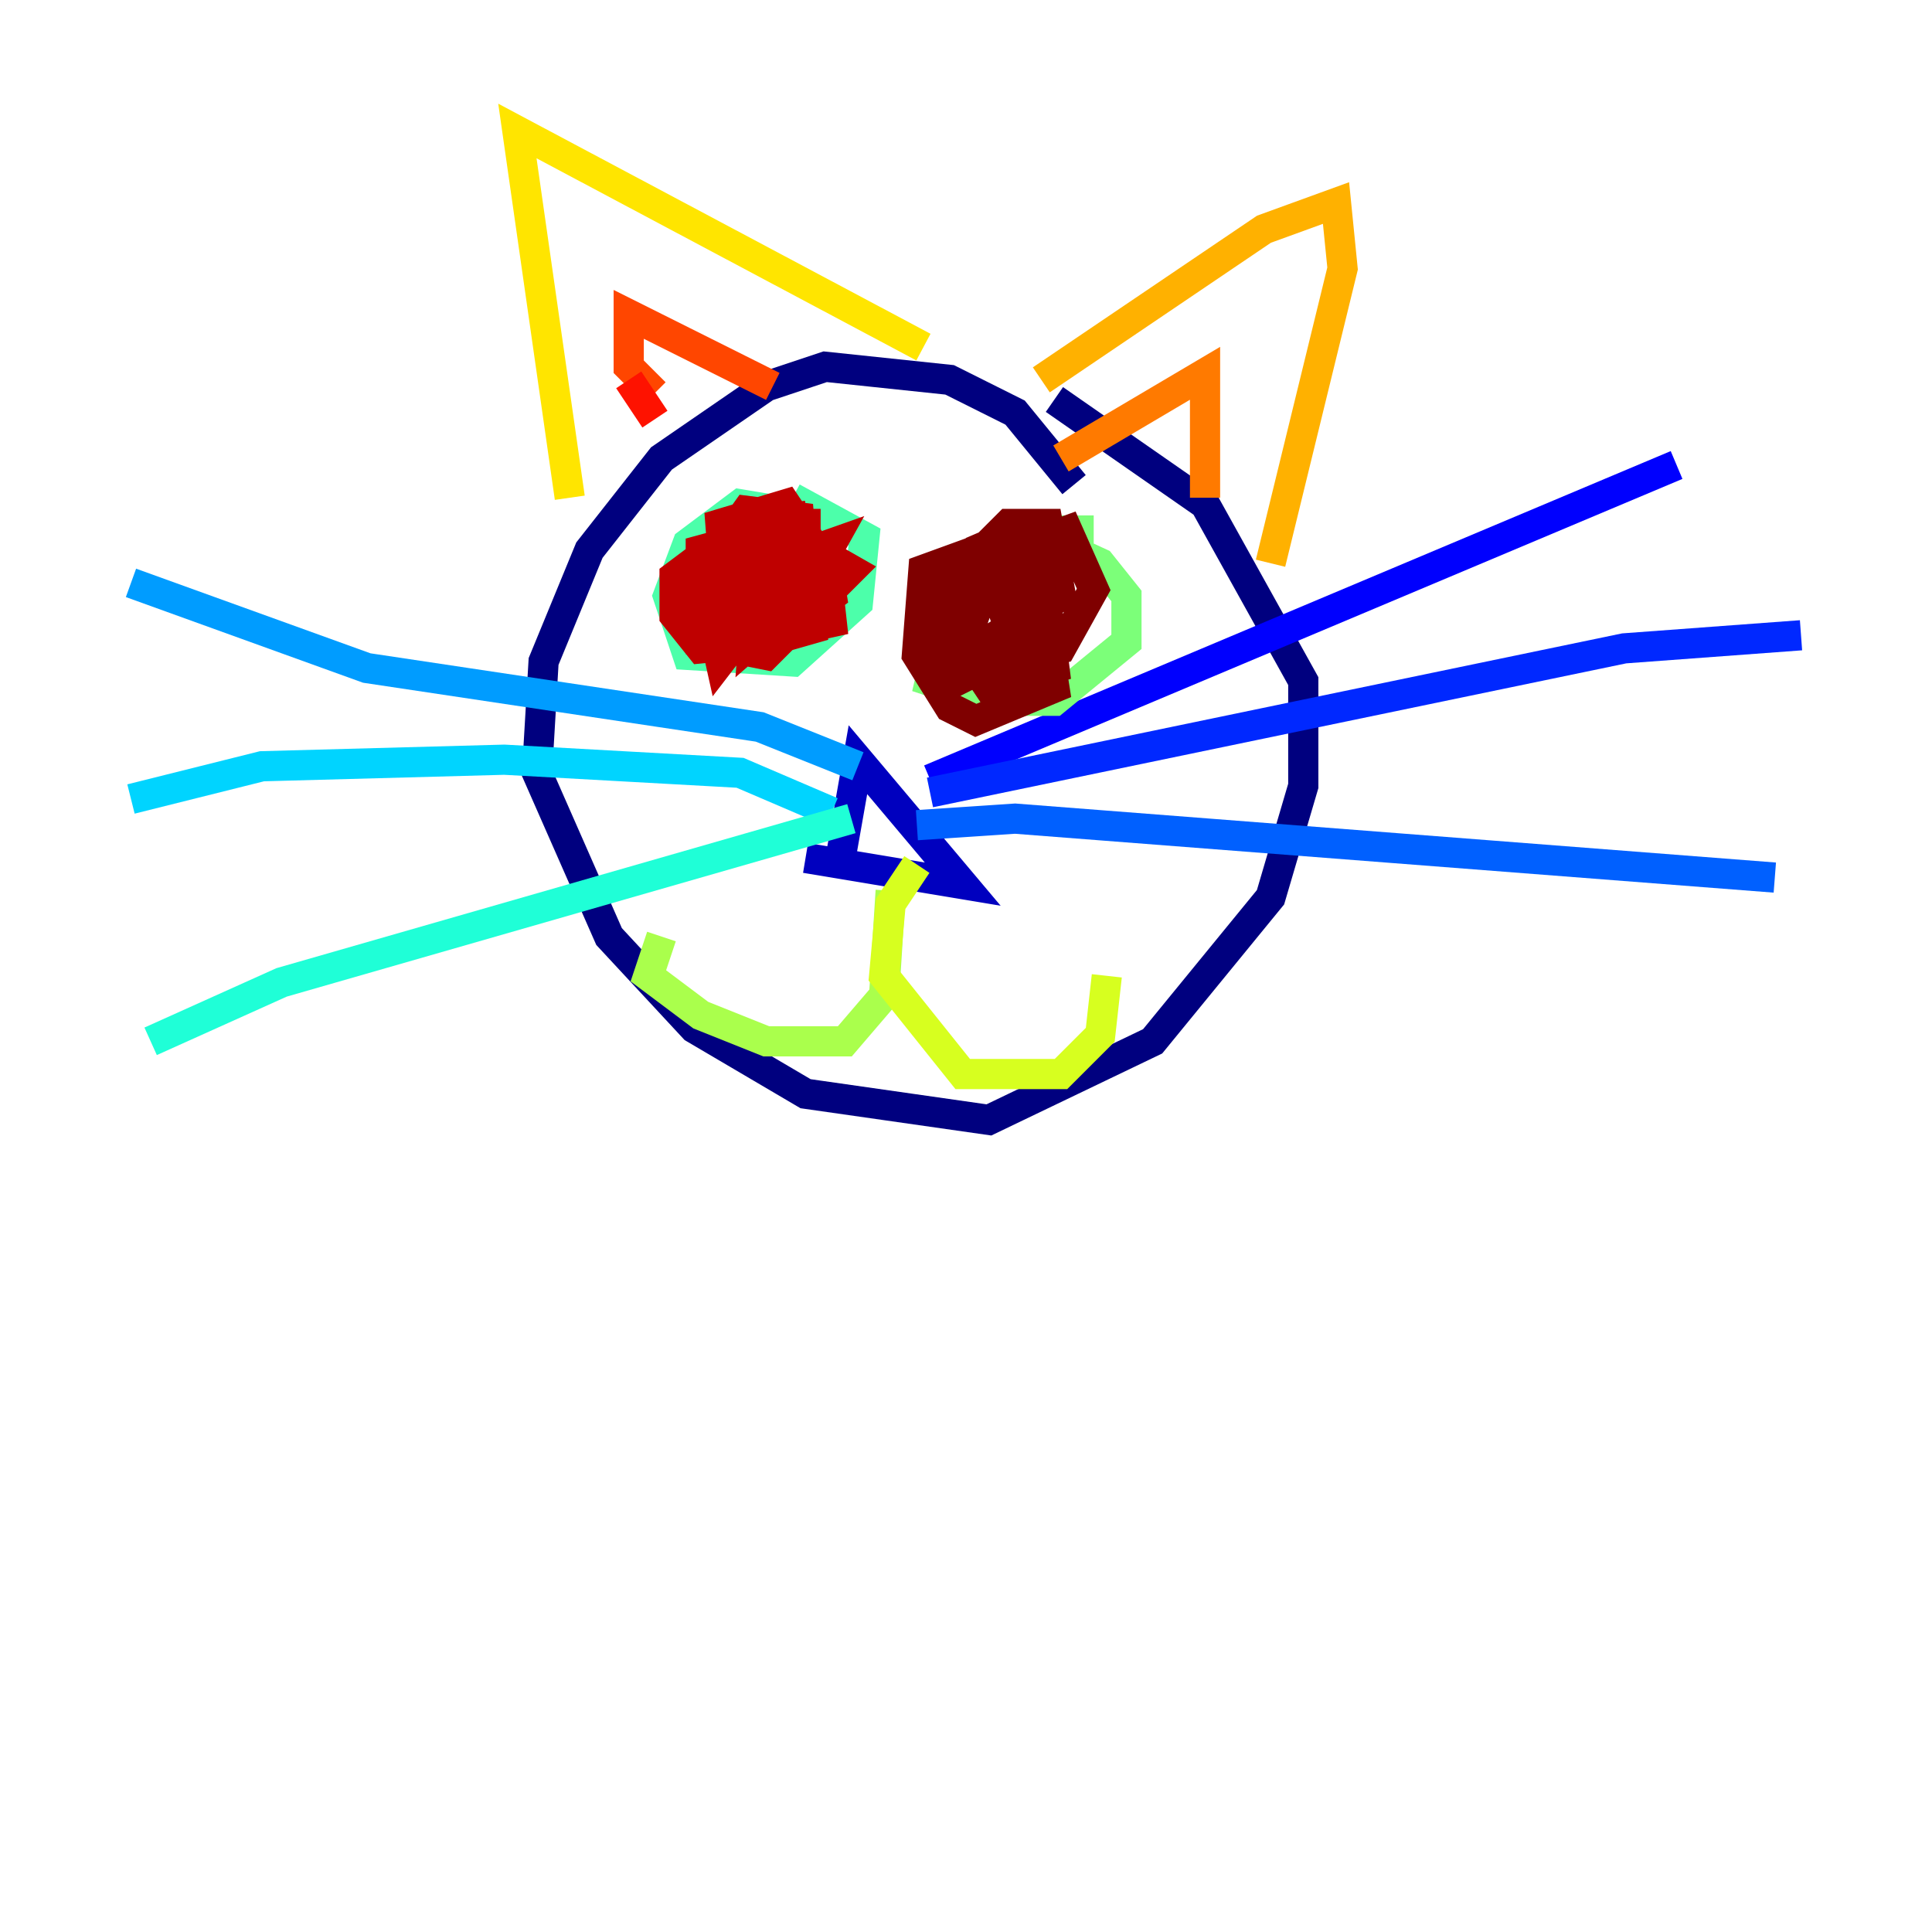 <?xml version="1.0" encoding="utf-8" ?>
<svg baseProfile="tiny" height="128" version="1.2" viewBox="0,0,128,128" width="128" xmlns="http://www.w3.org/2000/svg" xmlns:ev="http://www.w3.org/2001/xml-events" xmlns:xlink="http://www.w3.org/1999/xlink"><defs /><polyline fill="none" points="71.159,32.108 67.254,27.336 62.915,25.166 54.671,24.298 50.766,25.6 43.824,30.373 39.051,36.447 36.014,43.824 35.58,51.2 40.352,62.047 45.993,68.122 53.37,72.461 65.519,74.197 76.366,68.99 84.176,59.444 86.346,52.068 86.346,45.125 79.837,33.41 69.858,26.468" stroke="#00007f" stroke-width="2" /><polyline fill="none" points="55.539,57.709 56.841,50.332 63.783,58.576 53.37,56.841" stroke="#0000bf" stroke-width="2" /><polyline fill="none" points="61.614,51.634 111.078,30.807" stroke="#0000fe" stroke-width="2" /><polyline fill="none" points="61.614,52.502 107.607,42.956 119.322,42.088" stroke="#0028ff" stroke-width="2" /><polyline fill="none" points="60.746,54.671 67.254,54.237 117.586,58.142" stroke="#0060ff" stroke-width="2" /><polyline fill="none" points="56.841,50.766 50.332,48.163 24.298,44.258 8.678,38.617" stroke="#009cff" stroke-width="2" /><polyline fill="none" points="55.105,53.803 49.031,51.2 33.41,50.332 17.356,50.766 8.678,52.936" stroke="#00d4ff" stroke-width="2" /><polyline fill="none" points="56.407,54.237 18.658,65.085 9.98,68.99" stroke="#1fffd7" stroke-width="2" /><polyline fill="none" points="54.237,34.278 49.031,33.41 45.559,36.014 44.258,39.485 45.559,43.39 52.502,43.824 56.841,39.919 57.275,35.58 52.502,32.976" stroke="#4cffaa" stroke-width="2" /><polyline fill="none" points="72.461,35.146 68.122,35.146 62.915,39.485 61.614,45.125 65.519,46.427 69.858,46.427 74.63,42.522 74.63,39.485 72.895,37.315 67.254,34.712" stroke="#7cff79" stroke-width="2" /><polyline fill="none" points="59.01,59.01 58.576,65.953 55.973,68.99 50.766,68.99 46.427,67.254 42.956,64.651 43.824,62.047" stroke="#aaff4c" stroke-width="2" /><polyline fill="none" points="60.746,57.275 59.01,59.878 58.576,64.651 63.783,71.159 70.291,71.159 72.895,68.556 73.329,64.651" stroke="#d7ff1f" stroke-width="2" /><polyline fill="none" points="37.749,32.976 34.278,8.678 61.18,22.997" stroke="#ffe500" stroke-width="2" /><polyline fill="none" points="68.99,25.166 83.742,15.186 88.515,13.451 88.949,17.79 84.176,37.315" stroke="#ffb100" stroke-width="2" /><polyline fill="none" points="70.291,30.373 79.837,24.732 79.837,32.976" stroke="#ff7a00" stroke-width="2" /><polyline fill="none" points="43.39,26.034 41.654,24.298 41.654,20.827 51.2,25.6" stroke="#ff4600" stroke-width="2" /><polyline fill="none" points="41.654,25.166 43.39,27.77" stroke="#fe1200" stroke-width="2" /><polyline fill="none" points="50.332,36.447 52.502,36.881 52.936,38.617 48.163,40.352 47.729,34.712 52.068,33.41 54.671,37.315 55.105,41.22 51.2,42.088 49.464,39.919 49.031,36.447 52.068,34.712 53.37,35.146 54.237,39.051 51.634,41.22 47.729,41.654 47.295,36.881 49.464,33.844 52.936,34.278 53.37,39.485 49.898,42.522 50.332,36.447 52.068,36.447 52.068,38.183 47.729,43.824 46.861,39.919 48.163,37.315 50.332,34.712 53.37,34.712 53.37,40.786 50.766,43.39 46.427,42.522 46.427,36.447 51.2,35.146 53.37,36.881 53.803,41.654 50.766,42.522 48.163,41.654 47.729,38.617 51.2,36.014 54.671,36.881 55.105,39.485 51.634,42.088 48.163,42.522 47.729,38.617 55.105,36.014 52.936,39.919 51.2,40.786 50.766,39.051 52.936,36.881 54.237,37.749 52.502,39.919 46.427,42.088 45.993,38.617 48.597,36.014 50.766,35.58 51.634,39.051 49.031,40.786 48.163,39.051 49.031,36.447 50.332,36.881 50.332,39.051 48.597,41.22 46.861,41.22 46.427,37.749 48.597,34.712 52.502,34.278 53.37,39.485 50.766,42.522 46.427,42.956 44.691,40.786 44.691,38.183 46.427,36.881 53.37,36.014 56.407,37.749 53.803,40.352 49.464,41.654" stroke="#bf0000" stroke-width="2" /><polyline fill="none" points="65.519,39.485 67.688,39.485 67.688,42.956 65.085,44.691 62.481,43.824 63.349,39.485 68.556,37.315 69.858,45.559 64.651,47.729 62.915,46.861 60.746,43.39 61.18,37.749 65.953,36.014 68.99,37.315 69.858,44.258 65.519,45.559 63.783,42.956 65.953,36.881 70.725,35.146 72.461,39.051 70.291,42.956 65.085,44.258 63.783,39.919 65.519,36.447 68.99,36.014 68.99,40.786 67.688,42.956 63.349,45.125 61.614,43.39 61.614,40.786 64.651,36.447 67.688,35.146 69.424,36.014 67.688,43.39 64.651,44.691 62.481,43.824 62.481,42.088 62.481,39.051 66.82,34.712 69.424,34.712 70.291,39.485 64.651,42.956 62.481,42.522 63.349,37.315 65.519,36.447 70.291,37.315 68.122,39.919 65.519,40.786" stroke="#7f0000" stroke-width="2" /></svg>